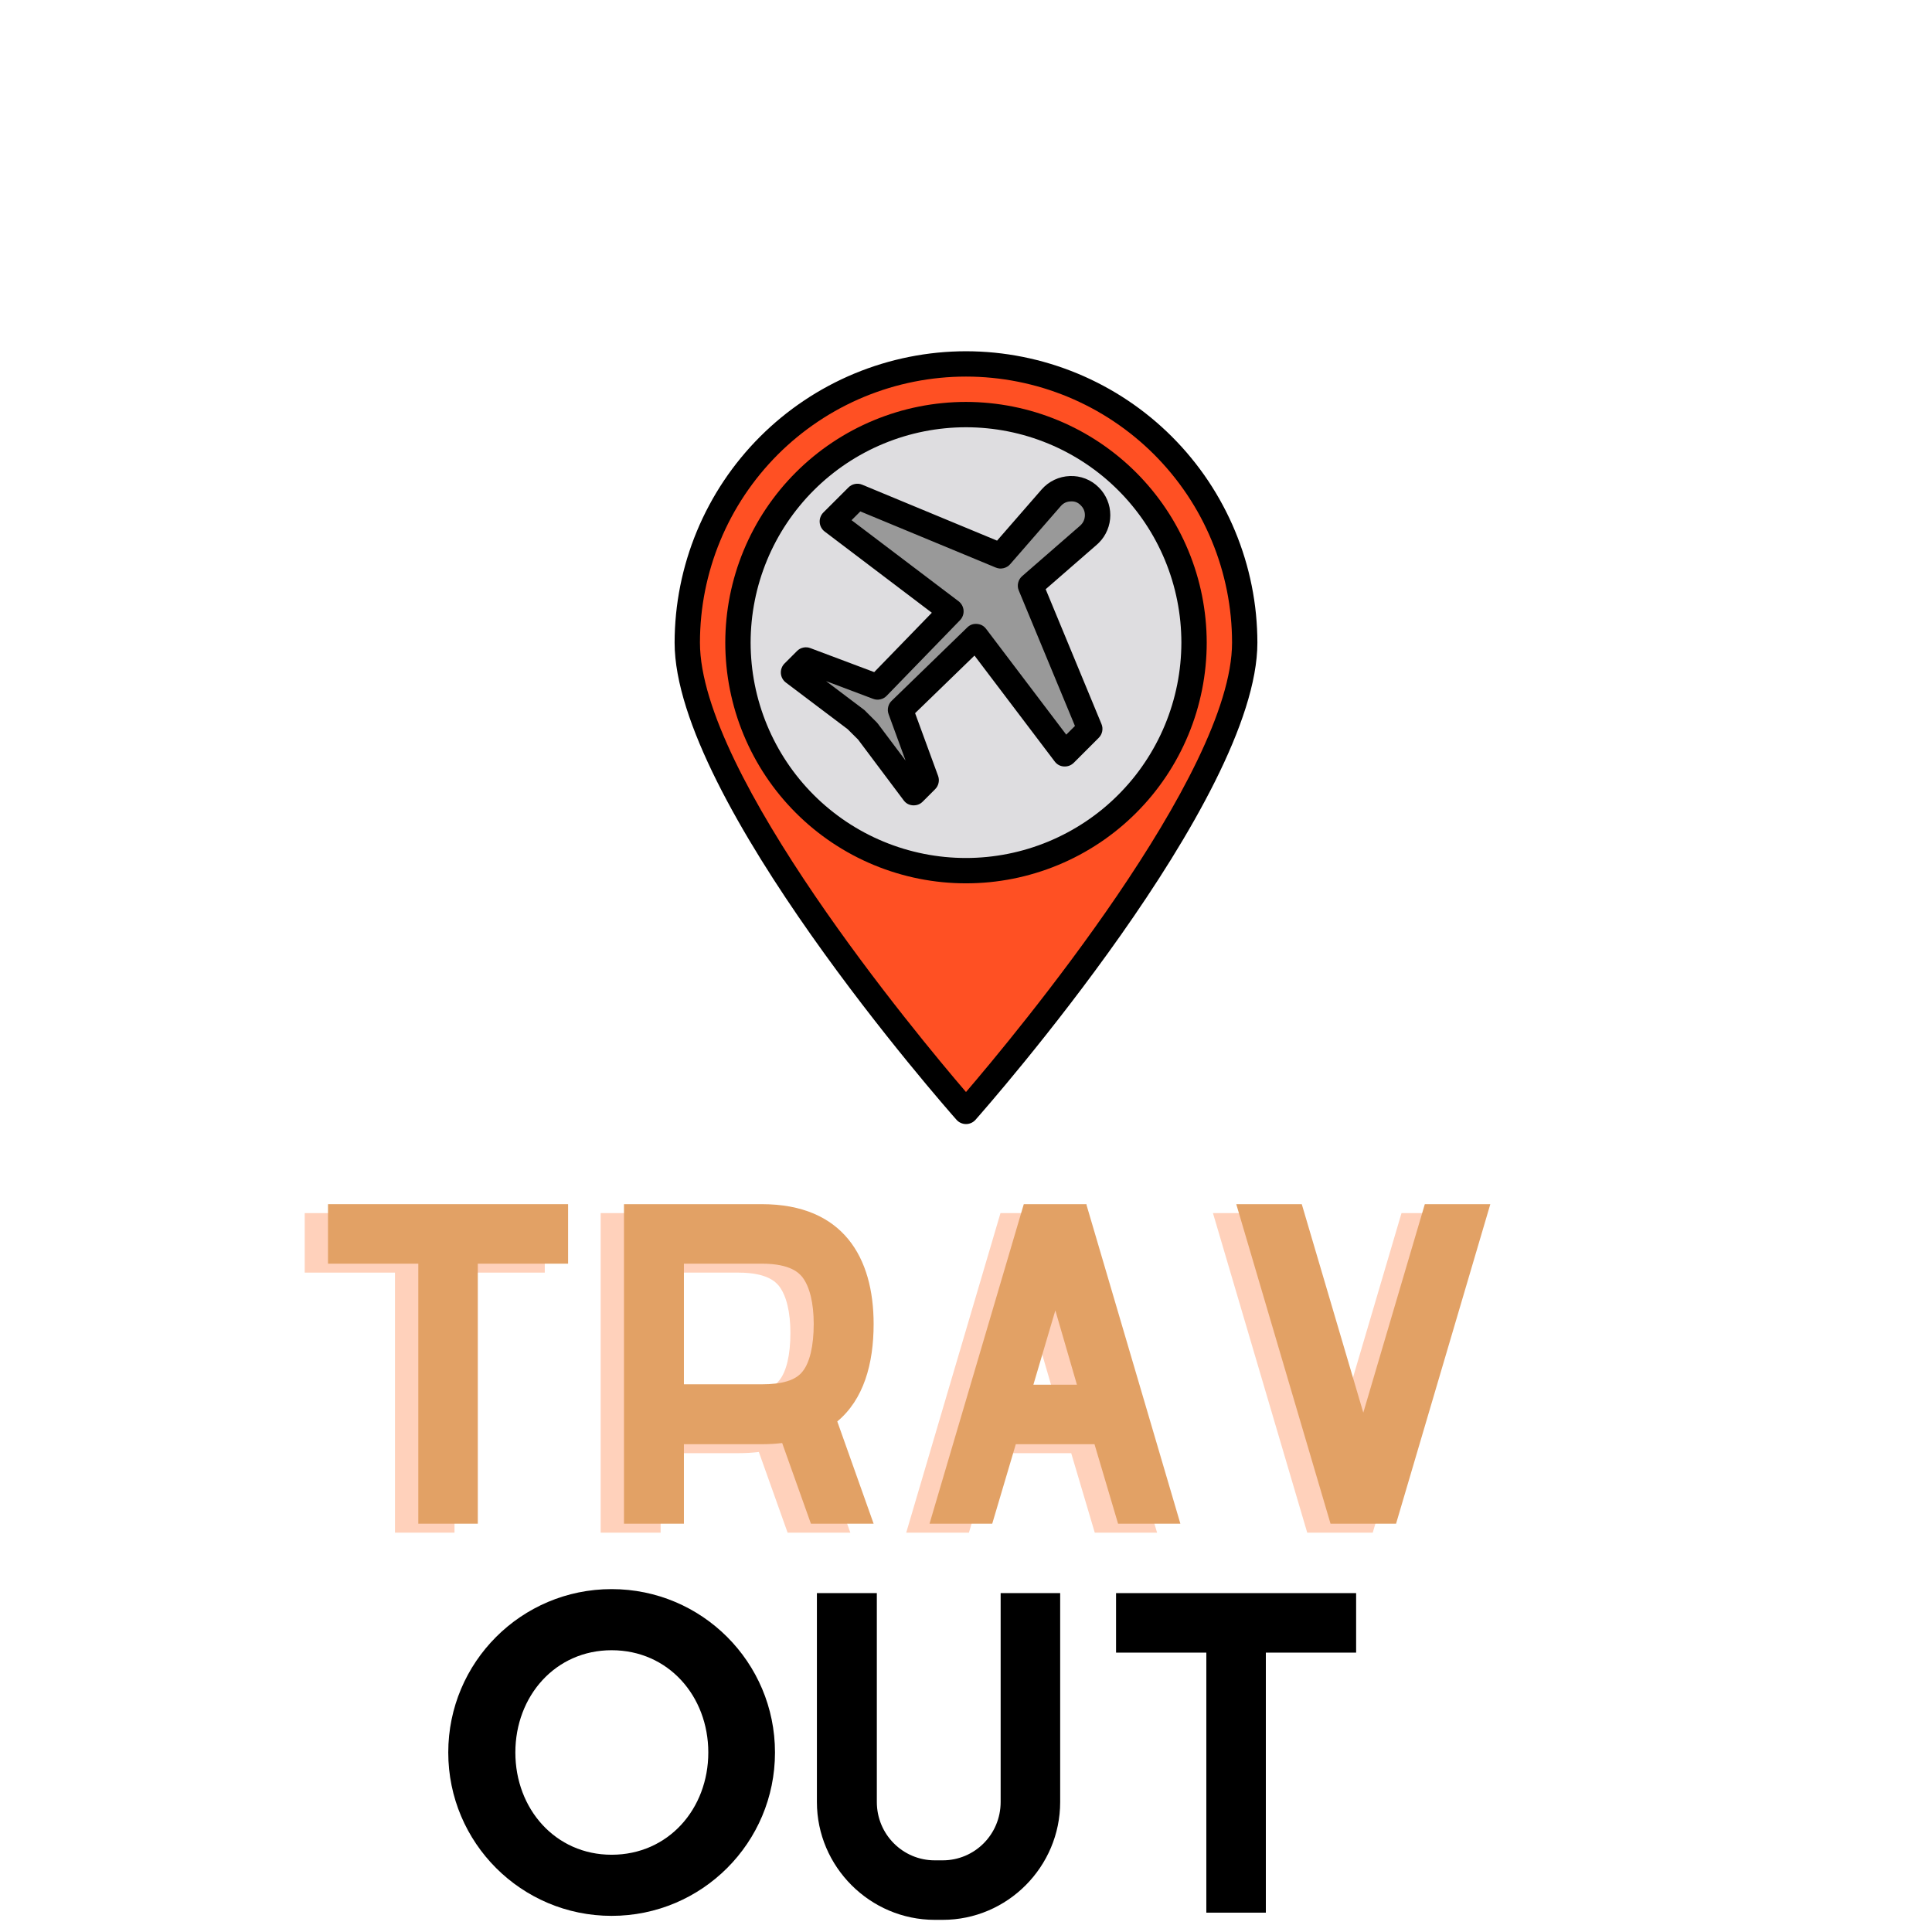 <?xml version="1.0" encoding="UTF-8"?><svg xmlns="http://www.w3.org/2000/svg" xmlns:xlink="http://www.w3.org/1999/xlink" width="375" zoomAndPan="magnify" viewBox="0 0 375 375" height="375" preserveAspectRatio="xMidYMid meet" version="1.0"><defs><g><g id="glyph-0-0"><path d="M 52.023 -62.023 L 5.426 -62.023 L 5.426 -50.473 L 22.949 -50.473 L 22.949 0 L 34.5 0 L 34.5 -50.473 L 52.023 -50.473 Z M 52.023 -62.023 "/></g><g id="glyph-0-1"><path d="M 53.883 -38.766 C 53.883 -51.637 47.992 -62.023 32.176 -62.023 L 5.426 -62.023 L 5.426 0 L 17.059 0 L 17.059 -15.43 L 32.176 -15.43 C 33.57 -15.43 34.891 -15.508 36.129 -15.66 L 41.711 0 L 53.883 0 L 46.828 -19.848 C 51.945 -24.113 53.883 -31.012 53.883 -38.766 Z M 17.059 -27.059 L 17.059 -50.473 L 32.176 -50.473 C 37.914 -50.473 39.465 -48.535 40.008 -47.914 C 41.48 -46.055 42.254 -42.797 42.254 -38.766 C 42.254 -34.5 41.48 -31.246 40.082 -29.539 C 38.766 -27.832 36.129 -27.059 32.176 -27.059 Z M 17.059 -27.059 "/></g><g id="glyph-0-2"><path d="M 42.023 0 L 54.117 0 L 35.898 -61.871 L 35.898 -62.023 L 23.723 -62.023 L 5.426 0 L 17.598 0 L 22.172 -15.43 L 37.449 -15.43 Z M 25.586 -26.98 L 29.848 -41.402 L 34.035 -26.98 Z M 25.586 -26.98 "/></g><g id="glyph-0-3"><path d="M 42.023 -62.023 L 30.082 -21.555 L 18.141 -62.023 L 5.426 -62.023 L 23.723 0 L 36.441 0 L 54.738 -62.023 Z M 42.023 -62.023 "/></g><g id="glyph-0-4"><path d="M 34.422 -62.801 C 16.902 -62.801 2.715 -48.613 2.715 -31.09 C 2.715 -13.566 16.902 0.621 34.422 0.621 C 51.945 0.621 66.133 -13.566 66.133 -31.09 C 66.133 -48.613 51.945 -62.801 34.422 -62.801 Z M 34.422 -50.938 C 45.434 -50.938 53.188 -42.023 53.188 -31.09 C 53.188 -20.156 45.434 -11.242 34.422 -11.242 C 23.492 -11.242 15.738 -20.156 15.738 -31.09 C 15.738 -42.023 23.492 -50.938 34.422 -50.938 Z M 34.422 -50.938 "/></g><g id="glyph-0-5"><path d="M 41.09 -62.023 L 41.09 -21.477 C 41.09 -15.195 36.051 -10.156 29.848 -10.156 L 28.297 -10.156 C 22.098 -10.156 17.059 -15.195 17.059 -21.477 L 17.059 -62.023 L 5.426 -62.023 L 5.426 -21.477 C 5.426 -8.918 15.738 1.395 28.297 1.395 L 29.848 1.395 C 42.41 1.395 52.645 -8.918 52.645 -21.477 L 52.645 -62.023 Z M 41.09 -62.023 "/></g></g><clipPath id="clip-0"><path d="M 130.875 68.176 L 244.125 68.176 L 244.125 218.176 L 130.875 218.176 Z M 130.875 68.176 " clip-rule="nonzero"/></clipPath></defs><rect x="-37.5" width="450" fill="rgb(100%, 100%, 100%)" y="-37.5" height="450" fill-opacity="1"/><rect x="-37.5" width="450" fill="rgb(100%, 100%, 100%)" y="-37.5" height="450" fill-opacity="1"/><rect x="-37.5" width="450" fill="rgb(100%, 100%, 100%)" y="-37.5" height="450" fill-opacity="1"/><path fill="rgb(100%, 31.369%, 13.73%)" d="M 241.598 124.734 C 241.598 122.961 241.512 121.195 241.336 119.43 C 241.164 117.668 240.906 115.918 240.559 114.18 C 240.215 112.441 239.781 110.727 239.27 109.031 C 238.754 107.332 238.16 105.668 237.48 104.031 C 236.801 102.395 236.047 100.793 235.211 99.23 C 234.375 97.668 233.465 96.152 232.48 94.68 C 231.496 93.203 230.441 91.785 229.32 90.414 C 228.195 89.043 227.008 87.734 225.754 86.48 C 224.5 85.227 223.188 84.039 221.82 82.914 C 220.449 81.789 219.027 80.738 217.555 79.754 C 216.082 78.77 214.562 77.859 213 77.023 C 211.438 76.188 209.84 75.43 208.203 74.754 C 206.566 74.074 204.898 73.48 203.203 72.965 C 201.508 72.449 199.793 72.02 198.055 71.676 C 196.316 71.328 194.566 71.07 192.801 70.895 C 191.039 70.723 189.273 70.637 187.5 70.637 C 185.727 70.637 183.961 70.723 182.199 70.895 C 180.434 71.07 178.684 71.328 176.945 71.676 C 175.207 72.02 173.492 72.449 171.797 72.965 C 170.102 73.48 168.434 74.074 166.797 74.754 C 165.16 75.43 163.562 76.188 162 77.023 C 160.438 77.859 158.918 78.77 157.445 79.754 C 155.973 80.738 154.551 81.789 153.18 82.914 C 151.812 84.039 150.5 85.227 149.246 86.48 C 147.992 87.734 146.805 89.043 145.68 90.414 C 144.559 91.785 143.504 93.203 142.52 94.68 C 141.535 96.152 140.625 97.668 139.789 99.23 C 138.953 100.793 138.199 102.395 137.52 104.031 C 136.84 105.668 136.246 107.332 135.73 109.031 C 135.215 110.727 134.785 112.441 134.441 114.18 C 134.094 115.918 133.836 117.668 133.664 119.43 C 133.488 121.195 133.402 122.961 133.402 124.734 C 133.402 154.609 187.5 215.719 187.5 215.719 C 187.5 215.719 241.598 154.609 241.598 124.734 Z M 143.238 124.734 C 143.238 123.285 143.309 121.836 143.449 120.395 C 143.594 118.953 143.805 117.52 144.09 116.098 C 144.371 114.676 144.723 113.273 145.145 111.883 C 145.562 110.496 146.051 109.133 146.605 107.793 C 147.16 106.457 147.781 105.148 148.465 103.867 C 149.148 102.59 149.891 101.348 150.695 100.141 C 151.504 98.938 152.363 97.773 153.285 96.652 C 154.203 95.531 155.176 94.461 156.203 93.434 C 157.227 92.41 158.301 91.438 159.422 90.52 C 160.539 89.598 161.703 88.734 162.91 87.93 C 164.113 87.125 165.355 86.379 166.637 85.699 C 167.914 85.016 169.223 84.395 170.562 83.84 C 171.902 83.285 173.266 82.797 174.652 82.375 C 176.039 81.957 177.441 81.605 178.863 81.32 C 180.285 81.039 181.719 80.828 183.16 80.684 C 184.605 80.543 186.051 80.473 187.5 80.473 C 188.949 80.473 190.395 80.543 191.84 80.684 C 193.281 80.828 194.715 81.039 196.137 81.32 C 197.559 81.605 198.961 81.957 200.348 82.375 C 201.734 82.797 203.098 83.285 204.438 83.84 C 205.777 84.395 207.086 85.016 208.363 85.699 C 209.645 86.379 210.887 87.125 212.09 87.93 C 213.297 88.734 214.461 89.598 215.578 90.52 C 216.699 91.438 217.773 92.41 218.797 93.434 C 219.824 94.461 220.797 95.531 221.715 96.652 C 222.637 97.773 223.496 98.938 224.301 100.141 C 225.109 101.348 225.852 102.59 226.535 103.867 C 227.219 105.148 227.84 106.457 228.395 107.793 C 228.949 109.133 229.438 110.496 229.855 111.883 C 230.277 113.273 230.629 114.676 230.91 116.098 C 231.195 117.52 231.406 118.953 231.551 120.395 C 231.691 121.836 231.762 123.285 231.762 124.734 C 231.762 126.184 231.691 127.629 231.551 129.07 C 231.406 130.516 231.195 131.945 230.91 133.367 C 230.629 134.789 230.277 136.195 229.855 137.582 C 229.434 138.969 228.949 140.332 228.395 141.672 C 227.84 143.012 227.219 144.32 226.535 145.598 C 225.852 146.875 225.109 148.117 224.301 149.324 C 223.496 150.531 222.637 151.691 221.715 152.812 C 220.797 153.934 219.824 155.008 218.797 156.031 C 217.773 157.055 216.699 158.027 215.578 158.949 C 214.461 159.867 213.297 160.73 212.09 161.535 C 210.887 162.34 209.645 163.086 208.363 163.77 C 207.086 164.453 205.777 165.07 204.438 165.625 C 203.098 166.18 201.734 166.668 200.348 167.09 C 198.961 167.512 197.559 167.863 196.137 168.145 C 194.715 168.43 193.281 168.641 191.84 168.781 C 190.395 168.926 188.949 168.996 187.5 168.996 C 186.051 168.996 184.605 168.926 183.16 168.781 C 181.719 168.641 180.285 168.43 178.863 168.145 C 177.441 167.863 176.039 167.512 174.652 167.09 C 173.266 166.668 171.902 166.18 170.562 165.625 C 169.223 165.07 167.914 164.453 166.637 163.77 C 165.355 163.086 164.113 162.34 162.91 161.535 C 161.703 160.73 160.539 159.867 159.422 158.949 C 158.301 158.027 157.227 157.055 156.203 156.031 C 155.176 155.008 154.203 153.934 153.285 152.812 C 152.363 151.691 151.504 150.531 150.695 149.324 C 149.891 148.117 149.148 146.875 148.465 145.598 C 147.781 144.32 147.16 143.012 146.605 141.672 C 146.051 140.332 145.562 138.969 145.145 137.582 C 144.723 136.195 144.371 134.789 144.09 133.367 C 143.805 131.945 143.594 130.516 143.449 129.07 C 143.309 127.629 143.238 126.184 143.238 124.734 Z M 143.238 124.734 " fill-opacity="1" fill-rule="nonzero"/><path fill="rgb(87.059%, 86.67%, 87.839%)" d="M 231.762 124.734 C 231.762 123.285 231.691 121.836 231.551 120.395 C 231.406 118.953 231.195 117.52 230.91 116.098 C 230.629 114.676 230.277 113.273 229.855 111.883 C 229.434 110.496 228.949 109.133 228.395 107.793 C 227.84 106.457 227.219 105.148 226.535 103.867 C 225.852 102.59 225.109 101.348 224.301 100.141 C 223.496 98.938 222.637 97.773 221.715 96.652 C 220.797 95.531 219.824 94.461 218.797 93.434 C 217.773 92.41 216.699 91.438 215.578 90.52 C 214.461 89.598 213.297 88.734 212.09 87.93 C 210.887 87.125 209.645 86.379 208.363 85.699 C 207.086 85.016 205.777 84.395 204.438 83.84 C 203.098 83.285 201.734 82.797 200.348 82.375 C 198.961 81.957 197.559 81.605 196.137 81.32 C 194.715 81.039 193.281 80.828 191.84 80.684 C 190.395 80.543 188.949 80.473 187.5 80.473 C 186.051 80.473 184.605 80.543 183.16 80.684 C 181.719 80.828 180.285 81.039 178.863 81.32 C 177.441 81.605 176.039 81.957 174.652 82.375 C 173.266 82.797 171.902 83.285 170.562 83.84 C 169.223 84.395 167.914 85.016 166.637 85.699 C 165.355 86.379 164.113 87.125 162.91 87.93 C 161.703 88.734 160.539 89.598 159.422 90.52 C 158.301 91.438 157.227 92.41 156.203 93.434 C 155.176 94.461 154.203 95.531 153.285 96.652 C 152.363 97.773 151.504 98.938 150.695 100.141 C 149.891 101.348 149.148 102.59 148.465 103.867 C 147.781 105.148 147.16 106.457 146.605 107.793 C 146.051 109.133 145.562 110.496 145.145 111.883 C 144.723 113.273 144.371 114.676 144.09 116.098 C 143.805 117.52 143.594 118.953 143.449 120.395 C 143.309 121.836 143.238 123.285 143.238 124.734 C 143.238 126.184 143.309 127.629 143.449 129.07 C 143.594 130.516 143.805 131.945 144.09 133.367 C 144.371 134.789 144.723 136.195 145.145 137.582 C 145.562 138.969 146.051 140.332 146.605 141.672 C 147.16 143.012 147.781 144.32 148.465 145.598 C 149.148 146.875 149.891 148.117 150.695 149.324 C 151.504 150.531 152.363 151.691 153.285 152.812 C 154.203 153.934 155.176 155.008 156.203 156.031 C 157.227 157.055 158.301 158.027 159.422 158.949 C 160.539 159.867 161.703 160.73 162.91 161.535 C 164.113 162.34 165.355 163.086 166.637 163.77 C 167.914 164.453 169.223 165.07 170.562 165.625 C 171.902 166.18 173.266 166.668 174.652 167.09 C 176.039 167.512 177.441 167.863 178.863 168.145 C 180.285 168.43 181.719 168.641 183.16 168.781 C 184.605 168.926 186.051 168.996 187.5 168.996 C 188.949 168.996 190.395 168.926 191.84 168.781 C 193.281 168.641 194.715 168.43 196.137 168.145 C 197.559 167.863 198.961 167.512 200.348 167.09 C 201.734 166.668 203.098 166.18 204.438 165.625 C 205.777 165.07 207.086 164.453 208.363 163.77 C 209.645 163.086 210.887 162.34 212.09 161.535 C 213.297 160.73 214.461 159.867 215.578 158.949 C 216.699 158.027 217.773 157.055 218.797 156.031 C 219.824 155.008 220.797 153.934 221.715 152.812 C 222.637 151.691 223.496 150.531 224.301 149.324 C 225.109 148.117 225.852 146.875 226.535 145.598 C 227.219 144.32 227.84 143.012 228.395 141.672 C 228.949 140.332 229.434 138.969 229.855 137.582 C 230.277 136.195 230.629 134.789 230.91 133.367 C 231.195 131.945 231.406 130.516 231.551 129.07 C 231.691 127.629 231.762 126.184 231.762 124.734 Z M 177.375 153.867 L 168.434 141.945 L 166.203 139.711 L 154.031 130.523 L 156.449 128.109 L 170.332 133.34 L 184.57 118.664 L 161.551 101.227 L 166.41 96.363 L 194.219 107.891 L 204.031 96.621 C 204.258 96.359 204.508 96.125 204.781 95.918 C 205.059 95.711 205.348 95.531 205.66 95.379 C 205.969 95.23 206.289 95.113 206.625 95.027 C 206.957 94.941 207.297 94.891 207.641 94.875 C 207.984 94.855 208.324 94.875 208.668 94.926 C 209.008 94.977 209.34 95.062 209.66 95.18 C 209.984 95.297 210.293 95.445 210.586 95.629 C 210.879 95.809 211.152 96.016 211.402 96.25 C 211.656 96.484 211.883 96.742 212.082 97.023 C 212.281 97.305 212.453 97.602 212.59 97.914 C 212.73 98.23 212.84 98.555 212.914 98.891 C 212.988 99.227 213.027 99.566 213.035 99.91 C 213.043 100.254 213.016 100.598 212.953 100.934 C 212.891 101.273 212.793 101.602 212.668 101.922 C 212.539 102.242 212.379 102.547 212.191 102.832 C 212 103.121 211.785 103.387 211.543 103.629 C 211.461 103.715 211.375 103.797 211.285 103.875 L 200.016 113.668 L 211.547 141.473 L 206.699 146.32 L 189.449 123.547 L 174.789 137.77 L 179.797 151.438 Z M 177.375 153.867 " fill-opacity="1" fill-rule="nonzero"/><path fill="rgb(59.999%, 59.999%, 59.999%)" d="M 174.789 137.777 L 189.449 123.559 L 206.699 146.332 L 211.547 141.48 L 200.016 113.668 L 211.289 103.852 C 211.379 103.773 211.465 103.691 211.547 103.605 C 211.789 103.359 212.004 103.094 212.195 102.809 C 212.383 102.52 212.543 102.219 212.672 101.898 C 212.801 101.578 212.895 101.25 212.957 100.91 C 213.02 100.57 213.047 100.23 213.039 99.887 C 213.035 99.543 212.992 99.203 212.918 98.867 C 212.844 98.531 212.738 98.203 212.598 97.891 C 212.457 97.574 212.285 97.277 212.086 96.996 C 211.887 96.719 211.66 96.461 211.41 96.227 C 211.156 95.992 210.887 95.781 210.59 95.602 C 210.297 95.422 209.988 95.273 209.668 95.156 C 209.344 95.035 209.012 94.953 208.672 94.902 C 208.332 94.848 207.988 94.832 207.645 94.848 C 207.301 94.867 206.961 94.918 206.629 95.004 C 206.297 95.09 205.973 95.207 205.664 95.355 C 205.355 95.504 205.062 95.684 204.789 95.895 C 204.516 96.102 204.266 96.336 204.035 96.594 L 194.223 107.867 L 166.418 96.355 L 161.555 101.215 L 184.578 118.656 L 170.34 133.34 L 156.453 128.113 L 154.039 130.527 L 166.207 139.711 L 168.441 141.945 L 177.383 153.871 L 179.797 151.457 L 174.789 137.789 Z M 174.789 137.777 " fill-opacity="1" fill-rule="nonzero"/><g clip-path="url(#clip-0)"><path fill="rgb(0%, 0%, 0%)" d="M 187.5 68.176 C 185.648 68.18 183.801 68.27 181.957 68.453 C 180.117 68.637 178.285 68.91 176.469 69.273 C 174.656 69.637 172.859 70.086 171.09 70.625 C 169.316 71.164 167.578 71.789 165.867 72.496 C 164.156 73.207 162.484 74 160.852 74.871 C 159.219 75.746 157.633 76.695 156.094 77.727 C 154.555 78.754 153.066 79.859 151.637 81.031 C 150.207 82.207 148.836 83.449 147.527 84.758 C 146.215 86.07 144.973 87.438 143.801 88.871 C 142.625 90.301 141.523 91.785 140.492 93.328 C 139.465 94.867 138.512 96.453 137.641 98.086 C 136.766 99.719 135.973 101.391 135.266 103.098 C 134.555 104.809 133.93 106.551 133.391 108.324 C 132.852 110.094 132.402 111.887 132.039 113.703 C 131.676 115.52 131.402 117.348 131.219 119.191 C 131.039 121.035 130.945 122.883 130.941 124.734 C 130.941 155.191 183.426 214.824 185.656 217.348 C 185.891 217.613 186.168 217.816 186.492 217.961 C 186.812 218.105 187.148 218.18 187.504 218.18 C 187.855 218.18 188.191 218.105 188.516 217.961 C 188.836 217.816 189.113 217.613 189.348 217.348 C 191.574 214.824 244.059 155.191 244.059 124.734 C 244.055 122.883 243.961 121.035 243.781 119.191 C 243.598 117.348 243.324 115.52 242.961 113.703 C 242.598 111.887 242.148 110.094 241.609 108.324 C 241.07 106.551 240.445 104.809 239.734 103.098 C 239.027 101.391 238.234 99.719 237.359 98.086 C 236.488 96.453 235.535 94.867 234.508 93.328 C 233.477 91.785 232.375 90.301 231.199 88.871 C 230.027 87.438 228.785 86.07 227.473 84.758 C 226.164 83.449 224.793 82.207 223.363 81.031 C 221.934 79.859 220.445 78.754 218.906 77.727 C 217.367 76.695 215.781 75.746 214.148 74.871 C 212.516 74 210.844 73.207 209.133 72.496 C 207.422 71.789 205.684 71.164 203.91 70.625 C 202.141 70.086 200.344 69.637 198.531 69.273 C 196.715 68.91 194.883 68.637 193.043 68.453 C 191.199 68.27 189.352 68.18 187.5 68.176 Z M 187.5 211.961 C 178.09 200.984 135.859 150.289 135.859 124.734 C 135.859 123.043 135.945 121.355 136.109 119.672 C 136.273 117.988 136.523 116.316 136.852 114.66 C 137.184 113 137.594 111.363 138.086 109.742 C 138.574 108.125 139.145 106.535 139.793 104.973 C 140.438 103.41 141.16 101.883 141.957 100.391 C 142.754 98.898 143.625 97.449 144.562 96.043 C 145.504 94.637 146.508 93.281 147.582 91.973 C 148.656 90.668 149.789 89.414 150.984 88.219 C 152.18 87.023 153.434 85.887 154.742 84.816 C 156.047 83.742 157.406 82.738 158.812 81.797 C 160.219 80.855 161.664 79.988 163.156 79.191 C 164.648 78.395 166.176 77.672 167.738 77.023 C 169.301 76.379 170.891 75.809 172.512 75.316 C 174.129 74.828 175.766 74.418 177.426 74.086 C 179.086 73.758 180.754 73.508 182.438 73.344 C 184.121 73.176 185.809 73.094 187.5 73.094 C 189.191 73.094 190.879 73.176 192.562 73.344 C 194.246 73.508 195.914 73.758 197.574 74.086 C 199.234 74.418 200.871 74.828 202.488 75.316 C 204.109 75.809 205.699 76.379 207.262 77.023 C 208.824 77.672 210.352 78.395 211.844 79.191 C 213.336 79.988 214.781 80.855 216.188 81.797 C 217.594 82.738 218.953 83.742 220.258 84.816 C 221.566 85.887 222.82 87.023 224.016 88.219 C 225.211 89.414 226.344 90.668 227.418 91.973 C 228.492 93.281 229.496 94.637 230.438 96.043 C 231.375 97.449 232.246 98.898 233.043 100.391 C 233.84 101.883 234.562 103.41 235.207 104.973 C 235.855 106.535 236.426 108.125 236.914 109.742 C 237.406 111.363 237.816 113 238.148 114.66 C 238.477 116.316 238.727 117.988 238.891 119.672 C 239.055 121.355 239.141 123.043 239.141 124.734 C 239.141 150.281 196.91 200.98 187.5 211.961 Z M 187.5 211.961 " fill-opacity="1" fill-rule="nonzero"/></g><path fill="rgb(0%, 0%, 0%)" d="M 213.281 105.359 C 213.637 105.008 213.949 104.625 214.227 104.211 C 214.504 103.793 214.738 103.355 214.93 102.895 C 215.121 102.434 215.266 101.961 215.363 101.469 C 215.461 100.98 215.508 100.488 215.508 99.988 C 215.508 99.488 215.461 98.996 215.363 98.504 C 215.266 98.016 215.121 97.543 214.93 97.082 C 214.738 96.621 214.504 96.18 214.227 95.766 C 213.949 95.352 213.637 94.969 213.281 94.617 C 212.543 93.867 211.684 93.301 210.703 92.914 C 209.727 92.531 208.711 92.359 207.66 92.402 C 206.605 92.438 205.605 92.684 204.652 93.133 C 203.703 93.586 202.879 94.207 202.184 95 L 193.531 104.938 L 167.359 94.082 C 166.898 93.891 166.426 93.844 165.938 93.941 C 165.449 94.039 165.031 94.262 164.68 94.617 L 159.812 99.477 C 159.562 99.727 159.375 100.02 159.254 100.352 C 159.129 100.68 159.078 101.023 159.102 101.375 C 159.125 101.73 159.219 102.062 159.387 102.375 C 159.555 102.688 159.777 102.949 160.059 103.164 L 180.867 118.934 L 169.684 130.457 L 157.305 125.805 C 156.855 125.629 156.391 125.594 155.918 125.695 C 155.445 125.797 155.039 126.02 154.699 126.363 L 152.285 128.777 C 152.031 129.027 151.844 129.32 151.719 129.652 C 151.594 129.984 151.543 130.328 151.566 130.684 C 151.59 131.035 151.684 131.371 151.852 131.684 C 152.023 131.996 152.246 132.262 152.531 132.477 L 164.535 141.539 L 166.555 143.551 L 175.391 155.332 C 175.836 155.934 176.434 156.262 177.184 156.316 C 177.242 156.316 177.297 156.316 177.355 156.316 C 178.035 156.316 178.613 156.078 179.094 155.598 L 181.512 153.18 C 181.848 152.84 182.07 152.438 182.172 151.969 C 182.277 151.504 182.246 151.043 182.082 150.594 L 177.621 138.426 L 189.148 127.246 L 204.719 147.805 C 205.172 148.398 205.766 148.723 206.512 148.773 C 207.25 148.809 207.887 148.57 208.418 148.059 L 213.262 143.211 C 213.613 142.859 213.84 142.441 213.938 141.953 C 214.035 141.465 213.988 140.992 213.797 140.531 L 202.965 114.367 L 212.875 105.738 C 213.016 105.621 213.152 105.496 213.281 105.359 Z M 209.68 102.008 L 198.402 111.824 C 198.004 112.172 197.746 112.602 197.625 113.113 C 197.5 113.629 197.543 114.133 197.746 114.621 L 208.648 140.906 L 206.957 142.594 L 191.41 122.074 C 190.965 121.484 190.375 121.16 189.637 121.105 C 188.898 121.043 188.266 121.273 187.738 121.793 L 173.148 135.953 C 172.773 136.285 172.523 136.699 172.402 137.188 C 172.281 137.676 172.305 138.156 172.477 138.625 L 175.773 147.633 L 170.398 140.473 C 170.332 140.379 170.254 140.289 170.172 140.207 L 168.051 138.09 C 167.941 137.961 167.82 137.848 167.684 137.746 L 160.336 132.203 L 169.469 135.645 C 169.926 135.82 170.395 135.852 170.875 135.742 C 171.355 135.637 171.762 135.406 172.105 135.051 L 186.34 120.379 C 186.586 120.125 186.766 119.832 186.887 119.504 C 187.008 119.172 187.055 118.828 187.027 118.477 C 187 118.129 186.902 117.797 186.734 117.488 C 186.566 117.18 186.34 116.918 186.059 116.703 L 165.289 100.969 L 166.992 99.266 L 193.281 110.164 C 193.77 110.367 194.27 110.406 194.781 110.285 C 195.297 110.164 195.727 109.906 196.074 109.508 L 205.891 98.238 C 206.402 97.648 207.047 97.344 207.828 97.324 C 208.605 97.27 209.262 97.531 209.793 98.105 C 210.32 98.625 210.582 99.254 210.578 99.996 C 210.566 100.797 210.27 101.465 209.68 102.008 Z M 209.68 102.008 " fill-opacity="1" fill-rule="nonzero"/><path fill="rgb(0%, 0%, 0%)" d="M 187.5 78.012 C 185.969 78.012 184.441 78.086 182.922 78.238 C 181.398 78.387 179.887 78.609 178.387 78.91 C 176.883 79.207 175.402 79.578 173.938 80.023 C 172.473 80.469 171.035 80.984 169.621 81.57 C 168.207 82.152 166.824 82.809 165.477 83.527 C 164.125 84.25 162.816 85.035 161.543 85.887 C 160.27 86.734 159.043 87.645 157.859 88.617 C 156.676 89.59 155.547 90.613 154.465 91.695 C 153.383 92.777 152.355 93.91 151.383 95.094 C 150.414 96.277 149.504 97.504 148.652 98.777 C 147.801 100.047 147.016 101.359 146.297 102.711 C 145.574 104.059 144.922 105.441 144.336 106.855 C 143.75 108.266 143.234 109.707 142.789 111.172 C 142.348 112.637 141.977 114.117 141.676 115.617 C 141.379 117.121 141.152 118.633 141.004 120.152 C 140.855 121.676 140.777 123.203 140.777 124.734 C 140.777 126.262 140.855 127.789 141.004 129.312 C 141.152 130.836 141.379 132.348 141.676 133.848 C 141.977 135.348 142.348 136.832 142.789 138.297 C 143.234 139.762 143.75 141.199 144.336 142.613 C 144.922 144.027 145.574 145.406 146.297 146.758 C 147.016 148.105 147.801 149.418 148.652 150.691 C 149.504 151.961 150.414 153.191 151.383 154.371 C 152.355 155.555 153.383 156.688 154.465 157.77 C 155.547 158.852 156.676 159.879 157.859 160.848 C 159.043 161.82 160.27 162.73 161.543 163.582 C 162.816 164.43 164.125 165.215 165.477 165.938 C 166.824 166.66 168.207 167.312 169.621 167.898 C 171.035 168.484 172.473 169 173.938 169.441 C 175.402 169.887 176.883 170.258 178.387 170.559 C 179.887 170.855 181.398 171.078 182.922 171.23 C 184.441 171.379 185.969 171.453 187.5 171.453 C 189.031 171.453 190.559 171.379 192.078 171.23 C 193.602 171.078 195.113 170.855 196.613 170.559 C 198.117 170.258 199.598 169.887 201.062 169.441 C 202.527 169 203.965 168.484 205.379 167.898 C 206.793 167.312 208.176 166.66 209.523 165.938 C 210.875 165.215 212.184 164.43 213.457 163.582 C 214.73 162.73 215.957 161.82 217.141 160.848 C 218.324 159.879 219.453 158.852 220.535 157.77 C 221.617 156.688 222.645 155.555 223.617 154.371 C 224.586 153.191 225.496 151.961 226.348 150.691 C 227.199 149.418 227.984 148.105 228.703 146.758 C 229.426 145.406 230.078 144.027 230.664 142.613 C 231.25 141.199 231.766 139.762 232.211 138.297 C 232.652 136.832 233.023 135.348 233.324 133.848 C 233.621 132.348 233.848 130.836 233.996 129.312 C 234.145 127.789 234.223 126.262 234.223 124.734 C 234.219 123.203 234.145 121.676 233.992 120.156 C 233.84 118.633 233.613 117.121 233.316 115.621 C 233.016 114.121 232.645 112.641 232.199 111.176 C 231.754 109.715 231.238 108.273 230.652 106.863 C 230.066 105.449 229.41 104.066 228.688 102.719 C 227.969 101.371 227.184 100.059 226.332 98.789 C 225.48 97.516 224.57 96.289 223.602 95.109 C 222.629 93.926 221.602 92.793 220.523 91.711 C 219.441 90.629 218.309 89.605 217.125 88.633 C 215.945 87.664 214.715 86.754 213.445 85.902 C 212.172 85.051 210.863 84.266 209.516 83.543 C 208.164 82.824 206.785 82.168 205.371 81.582 C 203.957 80.996 202.52 80.48 201.059 80.035 C 199.594 79.59 198.113 79.219 196.609 78.918 C 195.109 78.617 193.602 78.395 192.078 78.242 C 190.555 78.09 189.031 78.012 187.5 78.012 Z M 187.5 166.535 C 186.133 166.535 184.766 166.469 183.402 166.336 C 182.039 166.199 180.688 166 179.344 165.734 C 178 165.465 176.676 165.133 175.363 164.738 C 174.055 164.34 172.766 163.879 171.504 163.355 C 170.238 162.832 169 162.246 167.793 161.602 C 166.586 160.953 165.414 160.254 164.273 159.492 C 163.137 158.73 162.039 157.918 160.98 157.047 C 159.922 156.18 158.91 155.262 157.941 154.293 C 156.973 153.324 156.055 152.312 155.188 151.254 C 154.316 150.195 153.504 149.098 152.742 147.957 C 151.98 146.82 151.277 145.648 150.633 144.438 C 149.988 143.23 149.402 141.996 148.879 140.73 C 148.355 139.465 147.895 138.18 147.496 136.867 C 147.098 135.559 146.766 134.23 146.5 132.891 C 146.234 131.547 146.031 130.191 145.898 128.832 C 145.766 127.469 145.695 126.102 145.695 124.734 C 145.695 123.363 145.766 122 145.898 120.637 C 146.031 119.273 146.234 117.922 146.5 116.578 C 146.766 115.234 147.098 113.91 147.496 112.598 C 147.895 111.289 148.355 110 148.879 108.734 C 149.402 107.473 149.988 106.234 150.633 105.027 C 151.277 103.82 151.98 102.648 152.742 101.508 C 153.504 100.371 154.316 99.273 155.188 98.215 C 156.055 97.156 156.973 96.141 157.941 95.176 C 158.91 94.207 159.922 93.289 160.98 92.418 C 162.039 91.551 163.137 90.734 164.273 89.977 C 165.414 89.215 166.586 88.512 167.793 87.867 C 169 87.219 170.238 86.637 171.504 86.113 C 172.766 85.59 174.055 85.129 175.363 84.73 C 176.676 84.332 178 84 179.344 83.734 C 180.688 83.465 182.039 83.266 183.402 83.133 C 184.766 82.996 186.133 82.93 187.5 82.93 C 188.867 82.93 190.234 82.996 191.598 83.133 C 192.961 83.266 194.312 83.465 195.656 83.734 C 197 84 198.324 84.332 199.637 84.73 C 200.945 85.129 202.234 85.59 203.496 86.113 C 204.762 86.637 206 87.219 207.207 87.867 C 208.414 88.512 209.586 89.215 210.727 89.977 C 211.863 90.734 212.961 91.551 214.02 92.418 C 215.078 93.289 216.09 94.207 217.059 95.176 C 218.027 96.141 218.945 97.156 219.812 98.215 C 220.684 99.273 221.496 100.371 222.258 101.508 C 223.02 102.648 223.723 103.82 224.367 105.027 C 225.012 106.234 225.598 107.473 226.121 108.734 C 226.645 110 227.105 111.289 227.504 112.598 C 227.902 113.91 228.234 115.234 228.5 116.578 C 228.766 117.922 228.969 119.273 229.102 120.637 C 229.234 122 229.305 123.363 229.305 124.734 C 229.301 126.102 229.234 127.469 229.098 128.828 C 228.961 130.191 228.762 131.543 228.492 132.887 C 228.223 134.227 227.891 135.555 227.492 136.863 C 227.094 138.172 226.633 139.461 226.109 140.723 C 225.586 141.988 225 143.223 224.352 144.43 C 223.707 145.637 223.004 146.809 222.242 147.945 C 221.484 149.086 220.668 150.184 219.801 151.242 C 218.93 152.297 218.012 153.312 217.047 154.277 C 216.078 155.246 215.066 156.164 214.008 157.035 C 212.949 157.902 211.852 158.715 210.715 159.477 C 209.574 160.238 208.402 160.941 207.195 161.586 C 205.988 162.23 204.754 162.816 203.488 163.344 C 202.227 163.867 200.938 164.328 199.629 164.727 C 198.32 165.125 196.996 165.457 195.652 165.727 C 194.309 165.992 192.957 166.195 191.598 166.332 C 190.234 166.465 188.867 166.535 187.5 166.535 Z M 187.5 166.535 " fill-opacity="1" fill-rule="nonzero"/><g fill="rgb(100%, 55.289%, 33.33%)" fill-opacity="0.4"><use x="53.718" y="297.487" xmlns:xlink="http://www.w3.org/1999/xlink" xlink:href="#glyph-0-0" xlink:type="simple" xlink:actuate="onLoad" xlink:show="embed"/></g><g fill="rgb(100%, 55.289%, 33.33%)" fill-opacity="0.4"><use x="111.164" y="297.487" xmlns:xlink="http://www.w3.org/1999/xlink" xlink:href="#glyph-0-1" xlink:type="simple" xlink:actuate="onLoad" xlink:show="embed"/></g><g fill="rgb(100%, 55.289%, 33.33%)" fill-opacity="0.4"><use x="170.47" y="297.487" xmlns:xlink="http://www.w3.org/1999/xlink" xlink:href="#glyph-0-2" xlink:type="simple" xlink:actuate="onLoad" xlink:show="embed"/></g><g fill="rgb(100%, 55.289%, 33.33%)" fill-opacity="0.4"><use x="230.009" y="297.487" xmlns:xlink="http://www.w3.org/1999/xlink" xlink:href="#glyph-0-3" xlink:type="simple" xlink:actuate="onLoad" xlink:show="embed"/></g><g fill="rgb(88.629%, 63.139%, 39.609%)" fill-opacity="1"><use x="58.242" y="295.75" xmlns:xlink="http://www.w3.org/1999/xlink" xlink:href="#glyph-0-0" xlink:type="simple" xlink:actuate="onLoad" xlink:show="embed"/></g><g fill="rgb(88.629%, 63.139%, 39.609%)" fill-opacity="1"><use x="115.688" y="295.75" xmlns:xlink="http://www.w3.org/1999/xlink" xlink:href="#glyph-0-1" xlink:type="simple" xlink:actuate="onLoad" xlink:show="embed"/></g><g fill="rgb(88.629%, 63.139%, 39.609%)" fill-opacity="1"><use x="174.994" y="295.75" xmlns:xlink="http://www.w3.org/1999/xlink" xlink:href="#glyph-0-2" xlink:type="simple" xlink:actuate="onLoad" xlink:show="embed"/></g><g fill="rgb(88.629%, 63.139%, 39.609%)" fill-opacity="1"><use x="234.533" y="295.75" xmlns:xlink="http://www.w3.org/1999/xlink" xlink:href="#glyph-0-3" xlink:type="simple" xlink:actuate="onLoad" xlink:show="embed"/></g><g fill="rgb(100%, 100%, 100%)" fill-opacity="0.4"><use x="79.768" y="372.982" xmlns:xlink="http://www.w3.org/1999/xlink" xlink:href="#glyph-0-4" xlink:type="simple" xlink:actuate="onLoad" xlink:show="embed"/></g><g fill="rgb(100%, 100%, 100%)" fill-opacity="0.4"><use x="148.61" y="372.982" xmlns:xlink="http://www.w3.org/1999/xlink" xlink:href="#glyph-0-5" xlink:type="simple" xlink:actuate="onLoad" xlink:show="embed"/></g><g fill="rgb(100%, 100%, 100%)" fill-opacity="0.4"><use x="206.676" y="372.982" xmlns:xlink="http://www.w3.org/1999/xlink" xlink:href="#glyph-0-0" xlink:type="simple" xlink:actuate="onLoad" xlink:show="embed"/></g><g fill="rgb(0%, 0%, 0%)" fill-opacity="1"><use x="84.292" y="371.246" xmlns:xlink="http://www.w3.org/1999/xlink" xlink:href="#glyph-0-4" xlink:type="simple" xlink:actuate="onLoad" xlink:show="embed"/></g><g fill="rgb(0%, 0%, 0%)" fill-opacity="1"><use x="153.134" y="371.246" xmlns:xlink="http://www.w3.org/1999/xlink" xlink:href="#glyph-0-5" xlink:type="simple" xlink:actuate="onLoad" xlink:show="embed"/></g><g fill="rgb(0%, 0%, 0%)" fill-opacity="1"><use x="211.2" y="371.246" xmlns:xlink="http://www.w3.org/1999/xlink" xlink:href="#glyph-0-0" xlink:type="simple" xlink:actuate="onLoad" xlink:show="embed"/></g></svg>